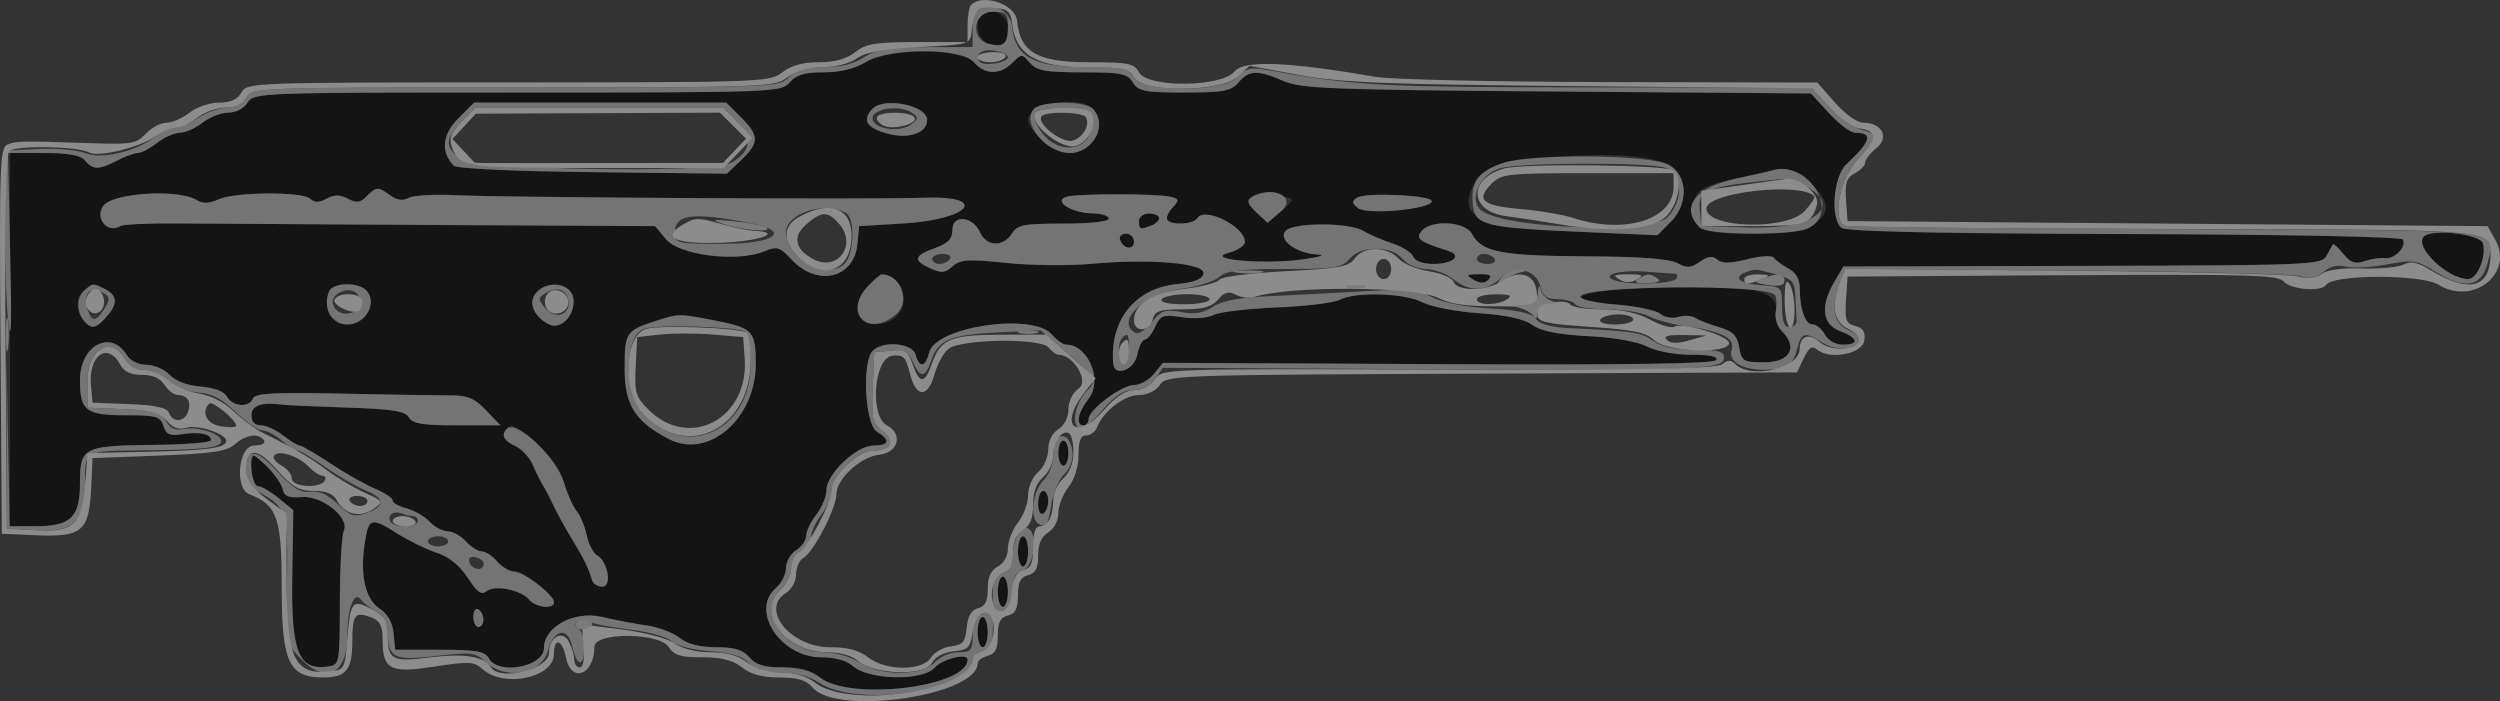 <?xml version="1.0" encoding="UTF-8" standalone="no"?>
<svg
   xmlns:dc="http://purl.org/dc/elements/1.1/"
   xmlns:cc="http://creativecommons.org/ns#"
   xmlns:rdf="http://www.w3.org/1999/02/22-rdf-syntax-ns#"
   xmlns:svg="http://www.w3.org/2000/svg"
   xmlns="http://www.w3.org/2000/svg"
   xmlns:sodipodi="http://sodipodi.sourceforge.net/DTD/sodipodi-0.dtd"
   xmlns:inkscape="http://www.inkscape.org/namespaces/inkscape"
   id="svg"
   version="1.1"
   width="198.293"
   height="55.615"
   viewBox="0 0 198.293 55.615"
   sodipodi:docname="ScoutRifle.svg"
   inkscape:version="0.92.4 (5da689c313, 2019-01-14)">
  <rect x="0" y="0" width="198.293" height="55.615" fill="#333333" stroke="none"/>
  <defs
     id="defs206" />
  <sodipodi:namedview
     pagecolor="#ffffff"
     bordercolor="#666666"
     borderopacity="1"
     objecttolerance="10"
     gridtolerance="10"
     guidetolerance="10"
     inkscape:pageopacity="0"
     inkscape:pageshadow="2"
     inkscape:window-width="640"
     inkscape:window-height="480"
     id="namedview204"
     showgrid="false"
     inkscape:zoom="0.59"
     inkscape:cx="91.543762"
     inkscape:cy="194.91607"
     inkscape:window-x="0"
     inkscape:window-y="0"
     inkscape:window-maximized="0"
     inkscape:current-layer="svg" />
  <g
     id="svgg"
     transform="translate(-108.456,-185.064)">
    <path
       id="path0"
       d="m 186,187.153 c 0,1.126 1.201,1.941 2.069,1.404 0.984,-0.608 0.321,-2.557 -0.869,-2.557 -1.056,0 -1.2,0.139 -1.2,1.153 m -9,2.874 c -0.774,0.496 -1.913,0.77 -3.211,0.771 -1.514,0.001 -2.18,0.2 -2.696,0.802 -0.669,0.781 -1.18,0.8 -21.593,0.8 -20.474,0 -20.918,0.017 -21.407,0.8 -0.29,0.465 -0.933,0.8 -1.533,0.8 -0.569,0 -1.491,0.36 -2.051,0.8 -0.559,0.44 -1.369,0.8 -1.8,0.8 -0.43,0 -1.24,0.36 -1.8,0.8 -0.559,0.44 -1.242,0.8 -1.517,0.8 -0.275,0 -1.016,0.269 -1.646,0.598 -1.444,0.753 -1.923,0.753 -2.546,0.002 -0.353,-0.426 -1.288,-0.6 -3.22,-0.6 h -2.722 l -0.006,14.8 -0.006,14.8 h 2.115 c 2.727,0 3.439,-0.721 3.439,-3.483 0,-2.754 0.289,-2.904 5.738,-2.961 2.564,-0.027 4.662,-0.193 4.662,-0.369 0,-0.505 -0.89,-0.697 -2.259,-0.488 -1.022,0.156 -1.309,0.033 -1.527,-0.653 -0.238,-0.751 -0.571,-0.846 -2.961,-0.846 -3.203,0 -3.653,-0.345 -3.653,-2.8 0,-2.722 2.423,-4.034 3.693,-2 0.301,0.482 0.933,0.8 1.588,0.8 0.598,0 1.421,0.358 1.828,0.795 0.459,0.492 1.396,0.846 2.461,0.931 1.085,0.086 1.859,0.383 2.095,0.805 0.447,0.797 1.766,0.887 2.052,0.14 0.161,-0.418 1.62,-0.499 6.943,-0.386 3.707,0.079 7.565,0.141 8.573,0.137 1.516,-0.005 2.03,0.2 2.975,1.186 l 1.142,1.192 h -3.455 c -2.726,0 -3.53,-0.133 -3.807,-0.629 -0.28,-0.499 -1.292,-0.66 -4.92,-0.78 -2.512,-0.083 -4.838,-0.188 -5.168,-0.234 -1.583,-0.219 -2.4,0.068 -2.4,0.843 0,0.514 0.267,0.8 0.746,0.8 0.41,0 1.204,0.36 1.763,0.8 0.56,0.44 1.15,0.8 1.313,0.8 0.162,0 1.257,0.638 2.433,1.419 1.175,0.78 2.769,1.682 3.541,2.005 0.772,0.323 1.404,0.745 1.404,0.938 0,0.193 0.495,0.475 1.1,0.627 0.605,0.152 1.422,0.621 1.816,1.043 0.393,0.423 1.04,0.768 1.438,0.768 0.397,0 1.048,0.36 1.446,0.8 0.398,0.44 0.968,0.8 1.266,0.8 0.298,0 0.85,0.36 1.227,0.8 0.377,0.44 0.991,0.8 1.365,0.8 0.749,0 3.142,1.855 3.142,2.436 0,0.577 -1.453,0.423 -1.979,-0.21 -0.651,-0.785 -2.734,-1.196 -3.373,-0.666 -0.397,0.329 -0.748,0.078 -1.487,-1.064 -0.635,-0.98 -1.476,-1.661 -2.447,-1.979 -0.813,-0.267 -2.203,-0.942 -3.089,-1.501 -2.153,-1.36 -2.332,-1.307 -2.646,0.781 -0.378,2.528 0.061,4.406 1.206,5.156 0.625,0.41 1.007,1.09 1.089,1.939 l 0.126,1.308 h 3.525 c 2.941,0 3.591,0.116 3.92,0.7 0.75,1.33 4.355,0.647 4.355,-0.825 0,-1.694 2.392,-2.989 4.583,-2.48 1.109,0.257 2.737,0.567 3.617,0.687 0.88,0.121 2.029,0.557 2.554,0.969 0.636,0.499 1.604,0.749 2.904,0.749 1.455,0 2.124,0.203 2.635,0.8 0.511,0.597 1.18,0.8 2.633,0.8 1.342,0 2.264,0.249 2.965,0.8 2.402,1.889 11.709,0.762 11.709,-1.418 0,-0.553 -1.99,-0.056 -2.636,0.658 -0.963,1.064 -5.238,0.96 -6.473,-0.158 -0.469,-0.424 -1.422,-0.684 -2.522,-0.686 -3.221,-0.008 -5.634,-3.72 -3.569,-5.489 0.44,-0.377 0.8,-1.093 0.8,-1.593 0,-0.499 0.36,-1.132 0.8,-1.407 0.44,-0.275 0.8,-0.792 0.8,-1.149 0,-0.358 0.36,-1.108 0.8,-1.667 0.44,-0.56 0.802,-1.439 0.804,-1.954 0.006,-1.281 2.39,-3.537 3.739,-3.537 1.259,0 1.357,-0.42 0.257,-1.107 -0.94,-0.587 -1.187,-5.546 -0.32,-6.413 0.823,-0.823 3.163,-0.603 3.404,0.32 0.286,1.092 0.778,1.005 1.077,-0.188 0.515,-2.049 8.223,-3.175 9.725,-1.42 0.38,0.444 0.867,0.808 1.081,0.808 1.795,0 2.997,2.812 1.833,4.291 -0.858,1.091 -1.051,2.109 -0.4,2.109 0.22,0 0.4,-0.225 0.4,-0.5 0,-0.74 2.624,-2.7 3.615,-2.7 0.471,0 1.177,-0.395 1.568,-0.879 l 0.712,-0.879 21.814,0.104 c 15.061,0.071 21.895,-0.028 22.076,-0.321 0.173,-0.281 -0.501,-0.425 -1.981,-0.425 -1.287,0 -2.779,-0.277 -3.498,-0.649 -0.751,-0.388 -2.631,-0.72 -4.681,-0.827 -2.411,-0.126 -3.721,-0.389 -4.425,-0.888 -0.669,-0.475 -2.07,-0.783 -4.239,-0.931 -1.781,-0.121 -3.797,-0.51 -4.48,-0.863 -1.429,-0.739 -5.328,-0.859 -6.557,-0.202 -0.452,0.243 -2.71,0.517 -5.017,0.61 -2.307,0.093 -4.556,0.362 -4.997,0.598 -0.453,0.243 -1.533,0.319 -2.485,0.177 -1.529,-0.23 -1.726,-0.16 -2.146,0.761 -0.254,0.558 -0.623,1.014 -0.82,1.014 -0.198,0 -0.467,0.54 -0.599,1.2 -0.244,1.22 -1.807,1.794 -1.904,0.7 -0.302,-3.411 1.723,-5.964 4.994,-6.294 1.445,-0.146 2.077,-0.393 2.164,-0.847 0.157,-0.823 -4.231,-1.201 -8.914,-0.768 -1.76,0.163 -4.793,0.13 -6.739,-0.074 -3.035,-0.317 -3.64,-0.279 -4.248,0.272 -0.587,0.531 -0.89,0.559 -1.761,0.162 -1.404,-0.64 -1.326,-1 0.348,-1.605 1.063,-0.385 1.4,-0.734 1.4,-1.454 0,-1.247 1.624,-1.093 2.195,0.208 0.491,1.119 1.842,1.173 2.512,0.1 0.44,-0.704 0.933,-0.8 4.096,-0.8 2.131,0 3.597,-0.163 3.597,-0.4 0,-0.22 -0.585,-0.406 -1.3,-0.413 -1.658,-0.016 -3.166,-0.999 -2.028,-1.322 0.915,-0.259 7.278,-0.25 8.257,0.012 0.667,0.179 0.676,0.255 0.099,0.892 -0.346,0.383 -0.509,0.816 -0.362,0.963 0.425,0.425 2.06,0.311 2.354,-0.164 0.578,-0.935 3.78,0.66 3.78,1.883 0,0.289 -0.585,0.68 -1.3,0.869 -1.997,0.527 2.786,0.945 5.9,0.516 1.32,-0.182 1.855,-0.355 1.189,-0.384 -1.684,-0.072 -3.172,-1.149 -2.578,-1.865 0.574,-0.692 5.079,-0.696 6.189,-0.005 0.44,0.273 1.459,0.713 2.265,0.977 0.805,0.264 1.565,0.741 1.687,1.06 0.136,0.354 0.767,0.581 1.612,0.581 1.538,0 2.296,-0.676 1.161,-1.035 -2.275,-0.721 -2.615,-0.974 -2.117,-1.575 0.766,-0.923 3.469,-0.768 4.002,0.229 0.77,1.438 2.293,1.739 8.99,1.775 4.339,0.023 6.692,0.197 7.307,0.538 0.749,0.416 1.057,0.398 1.773,-0.103 0.637,-0.446 1.004,-0.491 1.391,-0.17 0.381,0.316 1.041,0.307 2.391,-0.033 1.088,-0.274 1.963,-0.319 2.101,-0.108 0.13,0.199 0.642,0.576 1.137,0.836 0.593,0.312 0.902,0.845 0.905,1.56 0.009,1.687 0.436,2.886 1.028,2.886 0.296,0 0.732,0.36 0.967,0.8 0.25,0.468 0.838,0.8 1.414,0.8 1.345,0 1.24,-0.529 -0.214,-1.078 -1.419,-0.535 -1.58,-1.975 -0.438,-3.922 l 0.704,-1.2 18.952,-0.046 c 18.132,-0.043 18.97,-0.078 19.367,-0.8 0.228,-0.414 0.455,-0.824 0.505,-0.911 0.049,-0.086 0.421,0.252 0.825,0.751 0.581,0.718 0.939,0.839 1.71,0.58 0.536,-0.18 1.262,-0.286 1.614,-0.236 0.747,0.107 1.734,-0.934 1.399,-1.476 -0.137,-0.222 -9.089,-0.398 -22.115,-0.436 -14.945,-0.043 -22.05,-0.2 -22.404,-0.494 -0.904,-0.75 -0.653,-4.062 0.381,-5.032 1.967,-1.846 2.155,-2.5 0.717,-2.5 -0.358,0 -1.296,-0.703 -2.087,-1.562 l -1.436,-1.563 -20.147,-0.152 c -17.941,-0.136 -20.317,-0.228 -21.696,-0.838 -2.005,-0.887 -2.72,-0.864 -3.558,0.115 -0.591,0.69 -1.18,0.8 -4.286,0.8 -3.167,0 -3.66,-0.096 -4.1,-0.8 -0.438,-0.701 -0.933,-0.8 -4.007,-0.8 -2.938,0 -3.612,-0.122 -4.152,-0.752 -0.63,-0.736 -0.66,-0.736 -1.396,0 -0.975,0.975 -2.185,0.956 -3.045,-0.048 -0.976,-1.14 -6.914,-1.121 -8.707,0.027 m -9.769,4.342 c 1.459,1.459 1.463,2 0.027,3.375 l -1.141,1.094 -10.639,-0.119 c -6.401,-0.072 -10.795,-0.278 -11.03,-0.519 -1.049,-1.073 -0.917,-2.47 0.354,-3.741 l 1.26,-1.259 h 10 10 l 1.169,1.169 m 13.743,-0.779 c 1.25,0.475 1.328,1.42 0.167,2.042 -1.034,0.553 -3.941,-0.161 -3.941,-0.968 0,-1.333 1.768,-1.836 3.774,-1.074 m 14.146,0.09 c 1.246,1.246 0.066,3.52 -1.827,3.52 -1.06,0 -3.293,-1.759 -3.293,-2.595 0,-1.316 4.005,-2.04 5.12,-0.925 m 45.615,4.418 c 1.577,0.752 1.704,3.099 0.247,4.557 l -1.066,1.066 -6.058,-0.265 c -8.495,-0.371 -9.992,-1.118 -8.315,-4.147 0.991,-1.791 12.117,-2.678 15.192,-1.211 m 11.194,1.426 c 2.9,2.406 0.984,4.076 -4.675,4.076 -3.801,0 -4.454,-0.298 -4.454,-2.031 0,-1.386 0.493,-1.726 3.4,-2.347 1.32,-0.282 2.58,-0.568 2.8,-0.635 1.001,-0.309 1.694,-0.087 2.929,0.937 m -112.511,1.04 c 0.521,0.381 0.993,0.444 1.458,0.195 0.378,-0.202 2.091,-0.297 3.806,-0.211 3.73,0.188 33.179,0.348 37.008,0.202 5.268,-0.202 3.767,1.719 -1.595,2.04 l -3.495,0.21 -0.133,1.398 c -0.26,2.744 -3.162,3.452 -5.207,1.27 -0.965,-1.029 -1.164,-1.089 -2.215,-0.657 -2.105,0.864 -6.686,0.302 -7.74,-0.949 L 160.41,203 143.505,202.912 c -9.298,-0.049 -18.748,-0.105 -21.001,-0.126 -2.253,-0.021 -4.274,0.072 -4.492,0.206 -1.002,0.62 -2.045,-0.569 -1.385,-1.577 0.69,-1.053 5.976,-1.392 7.443,-0.477 0.475,0.295 0.977,0.278 1.719,-0.06 1.313,-0.599 6.7,-0.629 7.288,-0.041 0.316,0.316 0.67,0.312 1.28,-0.014 0.626,-0.335 1.061,-0.335 1.69,0.002 0.674,0.361 0.976,0.323 1.485,-0.186 0.781,-0.781 0.914,-0.786 1.886,-0.075 m 70.858,0.082 c 0.868,0.233 0.867,0.242 -0.2,1.165 l -1.076,0.93 -0.904,-0.844 c -1.287,-1.202 -0.124,-1.869 2.18,-1.251 m 11.741,0.372 c 0.017,0.638 -5.168,1.121 -5.861,0.545 -0.477,-0.395 -0.491,-0.556 -0.075,-0.816 0.71,-0.442 5.923,-0.205 5.936,0.271 M 198.8,202.6 c 0,0.673 0.073,0.7 0.967,0.357 0.894,-0.343 0.787,-0.957 -0.167,-0.957 -0.444,0 -0.8,0.267 -0.8,0.6 m -1.508,1.475 c 0.247,0.742 1.108,0.865 1.108,0.158 0,-0.348 -0.285,-0.633 -0.633,-0.633 -0.349,0 -0.562,0.214 -0.475,0.475 m 103.418,-0.252 c -0.805,0.805 1.878,3.377 3.523,3.377 0.727,0 1.471,-1.844 1.15,-2.853 -0.231,-0.727 -4.042,-1.154 -4.673,-0.524 m -121.21,3.754 c 1.365,1.139 0.404,3.168 -1.52,3.21 -1.636,0.035 -2.008,-1.622 -0.68,-3.024 1.076,-1.135 1.063,-1.134 2.2,-0.186 m 45.839,-0.323 c 0.529,0.307 0.863,0.304 1.18,-0.013 0.321,-0.321 0.122,-0.438 -0.739,-0.429 -1.034,0.011 -1.089,0.065 -0.441,0.442 m -108.513,0.76 c 0.997,0.534 0.979,1.215 -0.061,2.331 -0.624,0.67 -0.965,0.787 -1.356,0.462 -1.673,-1.388 -0.453,-3.794 1.417,-2.793 m 20.734,0.137 c 0.827,0.997 -0.135,2.649 -1.542,2.649 -1.263,0 -1.983,-1.271 -1.474,-2.599 0.291,-0.758 2.399,-0.792 3.016,-0.05 m 16.372,0.582 c 0.187,1.322 -1.009,2.561 -1.973,2.045 -1.246,-0.667 -1.655,-1.825 -0.908,-2.572 0.956,-0.956 2.717,-0.634 2.881,0.527 M 238,207.959 c -4.852,0.278 -5.546,0.936 -1.333,1.264 1.576,0.123 3.142,0.453 3.48,0.733 0.34,0.283 0.979,0.395 1.43,0.251 0.449,-0.142 1.042,-0.112 1.319,0.067 0.277,0.179 1.133,0.512 1.902,0.738 1.106,0.327 1.441,0.661 1.604,1.6 0.192,1.11 0.323,1.188 2.002,1.188 2.023,0 2.683,-1.17 1.389,-2.464 -0.376,-0.376 -0.587,-1.055 -0.488,-1.573 0.349,-1.824 -2.639,-2.301 -11.305,-1.804 m -72.967,2.501 c 3.149,0.611 3.367,0.835 3.367,3.467 0,4.348 -3.755,7.59 -6.899,5.959 -2.672,-1.386 -3.501,-2.703 -3.501,-5.561 0,-2.878 0.096,-3.029 2.4,-3.783 1.866,-0.611 1.909,-0.611 4.633,-0.082 m -14.06,9.782 c 1.165,0.974 1.885,1.981 2.216,3.1 0.269,0.912 0.722,1.928 1.006,2.258 0.284,0.33 0.64,1.184 0.792,1.898 0.151,0.713 0.517,1.433 0.812,1.6 0.878,0.494 1.225,2.502 0.432,2.502 -0.361,0 -0.723,-0.225 -0.805,-0.5 -0.292,-0.98 -0.655,-1.722 -1.615,-3.3 -0.535,-0.88 -1.18,-2.05 -1.434,-2.6 -0.255,-0.55 -0.63,-1.27 -0.834,-1.6 -0.205,-0.33 -0.58,-1.082 -0.834,-1.671 -0.254,-0.589 -0.878,-1.26 -1.386,-1.491 -0.93,-0.424 -1.148,-0.88 -0.656,-1.371 0.401,-0.402 0.449,-0.377 2.306,1.175 M 192.4,221 c 0,0.55 0.18,1 0.4,1 0.22,0 0.4,-0.45 0.4,-1 0,-0.55 -0.18,-1 -0.4,-1 -0.22,0 -0.4,0.45 -0.4,1 m -64,1.4 c 0,0.686 0.214,1.206 0.5,1.214 0.275,0.008 1.022,0.442 1.66,0.963 l 1.16,0.949 -0.083,5.346 c -0.091,5.905 0.502,7.39 2.824,7.061 0.927,-0.131 0.939,-0.194 0.951,-5.133 0.007,-2.75 0.146,-5.277 0.31,-5.615 0.504,-1.04 -1.712,-2.829 -3.339,-2.696 -1.03,0.085 -1.387,-0.059 -1.499,-0.603 -0.136,-0.654 -1.877,-2.686 -2.302,-2.686 -0.1,0 -0.182,0.54 -0.182,1.2 m 62.4,2.624 c 0,0.58 0.173,0.916 0.4,0.776 0.22,-0.136 0.4,-0.597 0.4,-1.024 0,-0.427 -0.18,-0.776 -0.4,-0.776 -0.22,0 -0.4,0.461 -0.4,1.024 m -1.6,3.776 c 0,0.66 0.18,1.2 0.4,1.2 0.22,0 0.4,-0.54 0.4,-1.2 0,-0.66 -0.18,-1.2 -0.4,-1.2 -0.22,0 -0.4,0.54 -0.4,1.2 m -1.6,3.2 c 0,0.66 0.18,1.2 0.4,1.2 0.22,0 0.4,-0.54 0.4,-1.2 0,-0.66 -0.18,-1.2 -0.4,-1.2 -0.22,0 -0.4,0.54 -0.4,1.2 m -40.8,2.224 c 0,0.317 -0.18,0.576 -0.4,0.576 -0.22,0 -0.4,-0.371 -0.4,-0.824 0,-0.453 0.18,-0.712 0.4,-0.576 0.22,0.136 0.4,0.507 0.4,0.824 M 186,235.2 c 0,0.66 0.18,1.2 0.4,1.2 0.22,0 0.4,-0.54 0.4,-1.2 0,-0.66 -0.18,-1.2 -0.4,-1.2 -0.22,0 -0.4,0.54 -0.4,1.2"
       inkscape:connector-curvature="0"
       style="fill:#141414;fill-rule:evenodd;stroke:none" />
    <path
       id="path1"
       d="m -415.254,186.441 v 200 h 200 200 v -200 -200 h -200 -200 V 186.441 m 189.126,-13.292 c 0.241,2.505 1.599,3.292 5.678,3.292 3.158,0 3.617,0.092 3.996,0.8 0.665,1.243 6.557,1.189 7.575,-0.069 0.74,-0.913 4.184,-0.78 11.225,0.432 1.21,0.208 9.58,0.394 18.6,0.412 l 16.4,0.033 1.4,1.592 c 0.802,0.912 1.763,1.594 2.251,1.596 1.487,0.007 2.083,1.166 1.036,2.014 -0.488,0.395 -0.887,0.908 -0.887,1.14 0,0.232 -0.37,0.62 -0.822,0.862 -0.664,0.355 -0.798,0.76 -0.7,2.114 l 0.122,1.674 25.385,0.2 25.384,0.2 0.601,1.071 c 1.502,2.676 -1.755,5.269 -4.493,3.577 -1.358,-0.84 -8.394,-0.83 -8.914,0.012 -0.354,0.572 -2.834,0.378 -3.367,-0.264 -0.435,-0.525 -2.744,-0.591 -17.549,-0.5 l -17.047,0.104 -0.12,1.848 c -0.104,1.601 -0.006,1.878 0.732,2.071 0.617,0.161 0.815,0.478 0.72,1.152 -0.15,1.056 -2.727,1.563 -3.728,0.733 -0.421,-0.35 -0.657,-0.203 -1.077,0.674 l -0.538,1.122 -24.994,0.101 c -24.481,0.098 -25.006,0.117 -25.544,0.9 -0.331,0.481 -0.999,0.799 -1.682,0.799 -1.134,0 -2.817,1.306 -3.298,2.56 -0.135,0.352 -0.522,0.64 -0.858,0.64 -0.445,0 -0.613,0.424 -0.613,1.546 0,0.94 -0.313,1.945 -0.8,2.563 -0.44,0.56 -0.8,1.482 -0.8,2.051 0,0.6 -0.335,1.243 -0.8,1.533 -0.542,0.338 -0.8,0.933 -0.8,1.841 0,1.004 -0.201,1.393 -0.8,1.55 -0.606,0.159 -0.8,0.546 -0.8,1.6 0,1.054 -0.194,1.441 -0.8,1.6 -0.606,0.159 -0.8,0.546 -0.8,1.6 0,1.054 -0.194,1.441 -0.8,1.6 -0.44,0.115 -0.8,0.382 -0.8,0.593 0,2.556 -11.149,4.194 -13.093,1.923 -0.511,-0.597 -1.18,-0.8 -2.633,-0.8 -1.342,0 -2.264,-0.249 -2.965,-0.8 -0.729,-0.574 -1.623,-0.8 -3.16,-0.8 -1.709,0 -2.243,-0.162 -2.642,-0.8 -0.735,-1.178 -5.907,-1.207 -5.907,-0.033 0,2.254 -1.84,2.932 -2.26,0.833 -0.282,-1.412 -0.94,-1.608 -0.94,-0.28 0,1.904 -3.974,2.751 -5.678,1.21 -0.66,-0.598 -1.075,-0.618 -3.829,-0.19 -3.533,0.549 -4.093,0.244 -4.093,-2.229 0,-1.019 -0.214,-1.418 -0.9,-1.677 -1.29,-0.487 -1.5,-0.22 -1.5,1.91 0,2.244 -0.492,2.856 -2.298,2.856 -2.75,0 -3.302,-1.197 -3.302,-7.164 0,-5.503 -0.353,-6.518 -2.56,-7.365 -1.212,-0.465 -0.874,-3.871 0.384,-3.871 0.58,0 0.916,-0.173 0.776,-0.4 -0.38,-0.615 -1.454,-0.476 -2.309,0.3 -0.624,0.567 -1.774,0.738 -6.031,0.9 l -5.26,0.2 -0.118,2.454 c -0.16,3.34 -0.73,3.822 -4.335,3.665 l -2.747,-0.119 -0.105,-15.311 c -0.096,-14.136 -0.052,-15.331 0.58,-15.573 0.726,-0.279 1.137,-0.285 6.627,-0.093 3.171,0.111 3.58,0.04 4.316,-0.75 0.447,-0.48 1.183,-0.873 1.634,-0.873 0.452,0 1.279,-0.36 1.839,-0.8 0.559,-0.44 1.616,-0.8 2.349,-0.8 0.922,0 1.463,-0.246 1.76,-0.8 0.42,-0.784 0.838,-0.8 21.16,-0.8 20.126,0 20.762,-0.023 21.749,-0.8 0.688,-0.541 1.623,-0.8 2.891,-0.8 1.268,0 2.203,-0.259 2.891,-0.8 0.861,-0.677 1.623,-0.8 4.963,-0.8 h 3.946 v -1.333 c 0,-2.489 3.688,-2.826 3.926,-0.359 m -43.855,8.377 -0.93,1.001 0.899,0.957 0.899,0.957 9.831,-0.007 9.83,-0.007 0.912,-0.962 0.913,-0.963 -1.031,-1.03 -1.03,-1.031 -9.682,0.042 -9.682,0.042 -0.929,1.001 m 45.784,-0.775 c -0.368,0.596 1.685,2.163 2.496,1.905 0.837,-0.265 1.39,-1.263 1.027,-1.851 -0.274,-0.443 -3.254,-0.488 -3.523,-0.054 m 35.72,5.315 c -1.287,1.287 -0.766,1.753 2.256,2.015 1.523,0.131 3.398,0.446 4.166,0.7 4.098,1.35 8.003,0.147 8.003,-2.466 v -1.074 h -6.8 c -6.335,0 -6.856,0.056 -7.625,0.825 m 19.625,0.728 c -2.441,0.232 -2.6,0.308 -2.6,1.247 0,1.577 6.341,1.753 7.785,0.216 0.523,-0.557 0.869,-1.095 0.768,-1.196 -0.371,-0.371 -3.425,-0.508 -5.953,-0.267 m -73.931,2.45 c -1.157,0.964 -0.999,1.981 0.43,2.783 1.982,1.112 3.616,-1.112 2.071,-2.819 -0.863,-0.954 -1.321,-0.948 -2.501,0.036 m 45.131,3.597 c 0,0.444 0.267,0.8 0.6,0.8 0.333,0 0.6,-0.356 0.6,-0.8 0,-0.444 -0.267,-0.8 -0.6,-0.8 -0.333,0 -0.6,0.356 -0.6,0.8 m -17,2.4 c -0.152,0.247 0.529,0.4 1.776,0.4 1.113,0 2.024,-0.18 2.024,-0.4 0,-0.22 -0.799,-0.4 -1.776,-0.4 -0.977,0 -1.888,0.18 -2.024,0.4 m 25,0 c 0,0.509 1.612,0.509 2.4,0 0.446,-0.288 0.216,-0.389 -0.9,-0.394 -0.825,-0.003 -1.5,0.174 -1.5,0.394 m 9.8,1.6 c -0.147,0.238 0.329,0.4 1.176,0.4 0.783,0 1.424,-0.18 1.424,-0.4 0,-0.22 -0.529,-0.4 -1.176,-0.4 -0.647,0 -1.288,0.18 -1.424,0.4 m -74.6,1.2 -1.8,0.2 -0.12,2.31 c -0.109,2.081 -0.008,2.423 1.004,3.436 3.248,3.247 7.986,0.732 7.639,-4.056 l -0.123,-1.69 -2.4,-0.2 c -1.32,-0.11 -3.21,-0.11 -4.2,0 m 79.866,0.426 c 0.289,0.289 0.857,0.301 1.78,0.036 l 1.354,-0.39 -1.78,-0.036 c -1.258,-0.025 -1.655,0.089 -1.354,0.39 m -56.953,0.688 c -0.388,0.283 -0.893,1.183 -1.122,2 -0.546,1.946 -1.481,1.93 -1.966,-0.033 -0.326,-1.318 -0.512,-1.504 -1.4,-1.4 -1.455,0.169 -1.805,4.781 -0.419,5.522 1.29,0.691 0.907,2.163 -0.606,2.328 -1.492,0.163 -3.4,1.916 -3.4,3.123 0,1.102 -1.816,4.611 -2.619,5.06 -0.319,0.179 -0.581,0.765 -0.581,1.302 0,0.544 -0.355,1.199 -0.8,1.477 -2.089,1.304 0.362,4.307 3.515,4.307 1.371,0 2.289,0.245 2.994,0.8 1.384,1.088 4.308,1.105 4.981,0.028 0.265,-0.425 0.983,-0.83 1.596,-0.9 0.941,-0.108 1.134,-0.337 1.243,-1.473 0.088,-0.926 0.369,-1.408 0.9,-1.547 0.568,-0.148 0.771,-0.554 0.771,-1.541 0,-0.929 0.245,-1.47 0.8,-1.767 0.48,-0.257 0.8,-0.838 0.8,-1.451 0,-0.563 0.36,-1.48 0.8,-2.04 0.44,-0.559 0.8,-1.534 0.8,-2.167 0,-0.655 0.344,-1.445 0.8,-1.835 0.443,-0.379 0.8,-1.18 0.8,-1.793 0,-0.674 0.313,-1.303 0.8,-1.607 0.479,-0.299 0.8,-0.933 0.8,-1.581 0,-0.639 0.338,-1.317 0.826,-1.659 0.82,-0.575 -0.432,-2.667 -1.595,-2.667 -0.183,0 -0.551,-0.262 -0.817,-0.583 -0.622,-0.749 -6.845,-0.672 -7.901,0.097 m -67.954,1.048 c -0.118,0.309 -0.158,1.164 -0.087,1.9 l 0.128,1.338 2.919,0.118 c 2.105,0.085 2.982,0.28 3.143,0.7 0.297,0.774 1.191,0.742 1.497,-0.054 0.303,-0.79 -0.025,-1.364 -0.779,-1.364 -0.315,0 -0.798,-0.36 -1.073,-0.8 -0.332,-0.531 -0.933,-0.8 -1.789,-0.8 -0.88,0 -1.426,-0.254 -1.718,-0.8 -0.492,-0.919 -1.921,-1.071 -2.241,-0.238 m 9.296,3.316 c -0.687,0.688 -0.189,1.641 0.945,1.807 0.66,0.097 1.197,0.073 1.193,-0.054 -0.014,-0.463 -1.89,-2.001 -2.138,-1.753 m 5.134,4.139 c -0.116,0.189 0.154,0.538 0.6,0.777 0.446,0.239 0.811,0.698 0.811,1.02 0,0.675 2.201,0.832 2.6,0.186 0.136,-0.22 0.064,-0.4 -0.161,-0.4 -0.224,0 -0.73,-0.333 -1.123,-0.741 -0.825,-0.853 -2.416,-1.344 -2.727,-0.842 m 6.011,3.583 c 0.136,0.22 0.507,0.4 0.824,0.4 0.317,0 0.576,-0.18 0.576,-0.4 0,-0.22 -0.371,-0.4 -0.824,-0.4 -0.453,0 -0.712,0.18 -0.576,0.4"
       inkscape:connector-curvature="0"
       style="fill:#fcfcfc;fill-rule:evenodd;stroke:none" />
    <path
       id="path2"
       d="m 185.886,185.848 c -0.157,0.157 -0.286,0.885 -0.286,1.619 v 1.333 l -3.7,0.003 c -3.02,0.002 -3.921,0.148 -4.9,0.797 -0.801,0.531 -1.877,0.796 -3.238,0.797 -1.528,0.002 -2.219,0.203 -2.762,0.803 -0.706,0.781 -1.232,0.8 -21.648,0.8 -20.514,0 -20.932,0.016 -21.352,0.8 -0.266,0.497 -0.839,0.801 -1.514,0.803 -0.597,0.001 -1.626,0.36 -2.286,0.797 -0.66,0.437 -1.491,0.796 -1.846,0.797 -0.355,0.002 -1.075,0.329 -1.6,0.727 -1.562,1.186 -4.259,1.812 -5.533,1.285 -0.598,-0.248 -2.242,-0.396 -3.654,-0.33 L 109,197 l -0.11,5.4 c -0.06,2.97 0.041,6.66 0.226,8.2 0.226,1.887 0.276,0.158 0.152,-5.3 l -0.184,-8.1 h 2.809 c 2.009,0 2.951,0.171 3.307,0.6 0.623,0.751 1.102,0.751 2.546,-0.002 0.63,-0.329 1.371,-0.598 1.646,-0.598 0.275,0 0.958,-0.36 1.517,-0.8 0.56,-0.44 1.37,-0.8 1.8,-0.8 0.431,0 1.241,-0.36 1.8,-0.8 0.56,-0.44 1.482,-0.8 2.051,-0.8 0.6,0 1.243,-0.335 1.533,-0.8 0.489,-0.783 0.933,-0.8 21.407,-0.8 20.413,0 20.924,-0.019 21.593,-0.8 0.516,-0.603 1.181,-0.8 2.696,-0.801 1.304,-0.001 2.472,-0.283 3.321,-0.8 1.908,-1.164 7.601,-1.163 8.597,0.001 0.86,1.004 2.07,1.023 3.045,0.048 0.736,-0.736 0.766,-0.736 1.396,0 0.54,0.63 1.214,0.752 4.152,0.752 3.074,0 3.569,0.099 4.007,0.8 0.44,0.704 0.933,0.8 4.1,0.8 3.106,0 3.695,-0.11 4.286,-0.8 0.838,-0.979 1.553,-1.002 3.558,-0.115 1.379,0.61 3.755,0.702 21.696,0.838 l 20.147,0.152 1.436,1.563 c 0.791,0.859 1.729,1.562 2.087,1.562 1.438,0 1.25,0.654 -0.717,2.5 -1.034,0.97 -1.285,4.282 -0.381,5.032 0.354,0.294 7.459,0.451 22.404,0.494 13.026,0.038 21.978,0.214 22.115,0.436 0.335,0.542 -0.652,1.583 -1.399,1.476 -0.352,-0.05 -1.078,0.056 -1.614,0.236 -0.771,0.259 -1.129,0.138 -1.71,-0.58 -0.404,-0.499 -0.776,-0.837 -0.825,-0.751 -0.05,0.087 -0.277,0.497 -0.505,0.911 -0.397,0.722 -1.235,0.757 -19.367,0.8 l -18.952,0.046 -0.704,1.2 c -1.142,1.947 -0.981,3.387 0.438,3.922 1.454,0.549 1.559,1.078 0.214,1.078 -0.576,0 -1.164,-0.332 -1.414,-0.8 -0.235,-0.44 -0.671,-0.8 -0.967,-0.8 -0.592,0 -1.019,-1.199 -1.028,-2.886 -0.003,-0.715 -0.312,-1.248 -0.905,-1.56 -0.495,-0.26 -1.007,-0.637 -1.137,-0.836 -0.138,-0.211 -1.013,-0.166 -2.101,0.108 -1.35,0.34 -2.01,0.349 -2.391,0.033 -0.387,-0.321 -0.754,-0.276 -1.391,0.17 -0.716,0.501 -1.024,0.519 -1.773,0.103 -0.615,-0.341 -2.968,-0.515 -7.307,-0.538 -6.697,-0.036 -8.22,-0.337 -8.99,-1.775 -0.533,-0.997 -3.236,-1.152 -4.002,-0.229 -0.498,0.601 -0.158,0.854 2.117,1.575 1.135,0.359 0.377,1.035 -1.161,1.035 -0.845,0 -1.476,-0.227 -1.612,-0.581 -0.122,-0.319 -0.882,-0.796 -1.687,-1.06 -0.806,-0.264 -1.825,-0.704 -2.265,-0.977 -1.11,-0.691 -5.615,-0.687 -6.189,0.005 -0.594,0.716 0.894,1.793 2.578,1.865 0.666,0.029 0.131,0.202 -1.189,0.384 -3.114,0.429 -7.897,0.011 -5.9,-0.516 0.715,-0.189 1.3,-0.58 1.3,-0.869 0,-1.223 -3.202,-2.818 -3.78,-1.883 -0.294,0.475 -1.929,0.589 -2.354,0.164 -0.147,-0.147 0.016,-0.58 0.362,-0.963 0.577,-0.637 0.568,-0.713 -0.099,-0.892 -0.979,-0.262 -7.342,-0.271 -8.257,-0.012 -1.138,0.323 0.37,1.306 2.028,1.322 0.715,0.007 1.3,0.193 1.3,0.413 0,0.237 -1.466,0.4 -3.597,0.4 -3.163,0 -3.656,0.096 -4.096,0.8 -0.67,1.073 -2.021,1.019 -2.512,-0.1 -0.571,-1.301 -2.195,-1.455 -2.195,-0.208 0,0.72 -0.337,1.069 -1.4,1.454 -1.674,0.605 -1.752,0.965 -0.348,1.605 0.871,0.397 1.174,0.369 1.761,-0.162 0.608,-0.551 1.213,-0.589 4.248,-0.272 1.946,0.204 4.979,0.237 6.739,0.074 4.683,-0.433 9.071,-0.055 8.914,0.768 -0.087,0.454 -0.719,0.701 -2.164,0.847 -3.271,0.33 -5.296,2.883 -4.994,6.294 0.097,1.094 1.66,0.52 1.904,-0.7 0.132,-0.66 0.401,-1.2 0.599,-1.2 0.197,0 0.566,-0.456 0.82,-1.014 0.42,-0.921 0.617,-0.991 2.146,-0.761 0.952,0.142 2.032,0.066 2.485,-0.177 0.441,-0.236 2.69,-0.505 4.997,-0.598 2.307,-0.093 4.565,-0.367 5.017,-0.61 1.229,-0.657 5.128,-0.537 6.557,0.202 0.683,0.353 2.699,0.742 4.48,0.863 2.169,0.148 3.57,0.456 4.239,0.931 0.704,0.499 2.014,0.762 4.425,0.888 2.05,0.107 3.93,0.439 4.681,0.827 0.719,0.372 2.211,0.649 3.498,0.649 1.48,0 2.154,0.144 1.981,0.425 -0.181,0.293 -7.015,0.392 -22.076,0.321 l -21.814,-0.104 -0.712,0.879 c -0.391,0.484 -1.097,0.879 -1.568,0.879 -0.991,0 -3.615,1.96 -3.615,2.7 0,0.275 -0.18,0.5 -0.4,0.5 -0.651,0 -0.458,-1.018 0.4,-2.109 1.147,-1.459 -0.032,-4.291 -1.786,-4.291 -0.24,0 -0.748,-0.364 -1.128,-0.808 -1.502,-1.755 -9.21,-0.629 -9.725,1.42 -0.299,1.193 -0.791,1.28 -1.077,0.188 -0.241,-0.923 -2.581,-1.143 -3.404,-0.32 -0.867,0.867 -0.62,5.826 0.32,6.413 1.1,0.687 1.002,1.107 -0.257,1.107 -1.349,0 -3.733,2.256 -3.739,3.537 -0.002,0.515 -0.364,1.394 -0.804,1.954 -0.44,0.559 -0.8,1.309 -0.8,1.667 0,0.357 -0.36,0.874 -0.8,1.149 -0.44,0.275 -0.8,0.908 -0.8,1.407 0,0.5 -0.36,1.216 -0.8,1.593 -2.065,1.769 0.348,5.481 3.569,5.489 1.1,0.002 2.053,0.262 2.522,0.686 1.235,1.118 5.51,1.222 6.473,0.158 0.646,-0.714 2.636,-1.211 2.636,-0.658 0,2.18 -9.307,3.307 -11.709,1.418 -0.701,-0.551 -1.623,-0.8 -2.965,-0.8 -1.453,0 -2.122,-0.203 -2.633,-0.8 -0.511,-0.597 -1.18,-0.8 -2.635,-0.8 -1.3,0 -2.268,-0.25 -2.904,-0.749 -0.525,-0.412 -1.674,-0.848 -2.554,-0.969 -0.88,-0.12 -2.508,-0.43 -3.617,-0.687 -2.191,-0.509 -4.583,0.786 -4.583,2.48 0,1.472 -3.605,2.155 -4.355,0.825 -0.329,-0.584 -0.979,-0.7 -3.92,-0.7 H 139.8 l -0.126,-1.308 c -0.082,-0.849 -0.464,-1.529 -1.089,-1.939 -1.145,-0.75 -1.584,-2.628 -1.206,-5.156 0.314,-2.088 0.493,-2.141 2.646,-0.781 0.886,0.559 2.276,1.234 3.089,1.501 0.971,0.318 1.812,0.999 2.447,1.979 0.739,1.142 1.09,1.393 1.487,1.064 0.639,-0.53 2.722,-0.119 3.373,0.666 0.526,0.633 1.979,0.787 1.979,0.21 0,-0.581 -2.393,-2.436 -3.142,-2.436 -0.374,0 -0.988,-0.36 -1.365,-0.8 -0.377,-0.44 -0.929,-0.8 -1.227,-0.8 -0.298,0 -0.868,-0.36 -1.266,-0.8 -0.398,-0.44 -1.049,-0.8 -1.446,-0.8 -0.398,0 -1.045,-0.345 -1.438,-0.768 -0.394,-0.422 -1.211,-0.891 -1.816,-1.043 -0.605,-0.152 -1.1,-0.434 -1.1,-0.627 0,-0.193 -0.632,-0.615 -1.404,-0.938 -0.772,-0.323 -2.366,-1.225 -3.541,-2.005 -1.176,-0.781 -2.271,-1.419 -2.433,-1.419 -0.163,0 -0.753,-0.36 -1.313,-0.8 -0.559,-0.44 -1.353,-0.8 -1.763,-0.8 -0.479,0 -0.746,-0.286 -0.746,-0.8 0,-0.775 0.817,-1.062 2.4,-0.843 0.33,0.046 2.656,0.151 5.168,0.234 3.628,0.12 4.64,0.281 4.92,0.78 0.277,0.496 1.081,0.629 3.807,0.629 h 3.455 l -1.142,-1.192 c -0.945,-0.986 -1.459,-1.191 -2.975,-1.186 -1.008,0.004 -4.866,-0.058 -8.573,-0.137 -5.323,-0.113 -6.782,-0.032 -6.943,0.386 -0.286,0.747 -1.605,0.657 -2.052,-0.14 -0.236,-0.422 -1.01,-0.719 -2.095,-0.805 -1.065,-0.085 -2.002,-0.439 -2.461,-0.931 -0.407,-0.437 -1.23,-0.795 -1.828,-0.795 -0.655,0 -1.287,-0.318 -1.588,-0.8 -1.27,-2.034 -3.693,-0.722 -3.693,2 0,2.455 0.45,2.8 3.653,2.8 2.39,0 2.723,0.095 2.961,0.846 0.218,0.686 0.505,0.809 1.527,0.653 1.369,-0.209 2.259,-0.017 2.259,0.488 0,0.176 -2.098,0.342 -4.662,0.369 -5.473,0.057 -5.738,0.197 -5.738,3.031 0,2.71 -0.725,3.413 -3.522,3.413 h -2.059 l -0.125,-6.7 -0.125,-6.7 0.016,6.8 0.015,6.8 2.281,0.119 c 3.074,0.161 3.919,-0.635 3.919,-3.695 0,-2.698 -0.201,-2.593 5.044,-2.646 4.493,-0.046 5.756,-0.208 5.756,-0.741 0,-0.554 -1.83,-1.159 -2.892,-0.956 -0.765,0.147 -1.153,-0.017 -1.477,-0.624 -0.372,-0.694 -0.892,-0.84 -3.336,-0.94 L 115.4,217.4 v -2.2 c 0,-2.5 1.951,-3.56 2.987,-1.623 0.275,0.513 0.841,0.823 1.501,0.823 0.583,0 1.473,0.387 1.977,0.861 0.525,0.494 1.531,0.898 2.356,0.949 1.045,0.063 1.847,0.485 2.926,1.538 0.818,0.799 1.767,1.452 2.109,1.452 0.342,0 1.037,0.36 1.544,0.8 0.507,0.44 1.074,0.8 1.26,0.8 0.186,0 1.194,0.6 2.239,1.334 1.046,0.734 2.493,1.569 3.216,1.855 1.508,0.597 1.491,1.244 -0.046,1.788 -0.902,0.318 -1.244,0.205 -2.225,-0.735 -0.784,-0.751 -1.487,-1.067 -2.172,-0.978 -0.773,0.102 -1.394,-0.279 -2.617,-1.605 -1.73,-1.873 -2.455,-1.888 -2.455,-0.049 0,0.786 0.283,1.313 0.875,1.63 2.325,1.244 2.416,1.515 2.349,6.989 -0.061,5.036 -0.05,5.1 1.032,6.23 2.059,2.149 3.741,1.325 3.75,-1.839 0.007,-2.141 0.564,-3.557 1.094,-2.78 0.165,0.242 0.705,0.654 1.2,0.914 0.571,0.301 0.9,0.844 0.9,1.486 0,2.209 0.448,2.451 3.819,2.059 2.824,-0.329 3.137,-0.292 3.95,0.472 1.597,1.5 4.468,0.969 4.957,-0.917 0.446,-1.722 1.606,-1.893 1.928,-0.284 0.135,0.676 0.404,1.23 0.596,1.23 0.489,0 0.44,-2.297 -0.057,-2.604 -0.69,-0.427 -0.004,-1.03 0.731,-0.643 0.372,0.195 1.846,0.485 3.276,0.644 1.43,0.159 2.922,0.573 3.315,0.921 0.414,0.367 1.709,0.705 3.08,0.804 1.65,0.12 2.572,0.399 3.047,0.925 0.479,0.528 1.23,0.754 2.52,0.756 1.161,0.001 2.28,0.295 3.038,0.797 3.119,2.066 12.2,0.635 12.2,-1.923 0,-0.211 0.36,-0.478 0.8,-0.593 0.606,-0.159 0.8,-0.546 0.8,-1.6 0,-1.054 0.194,-1.441 0.8,-1.6 0.606,-0.159 0.8,-0.546 0.8,-1.6 0,-1.054 0.194,-1.441 0.8,-1.6 0.794,-0.208 1.188,-2.563 0.537,-3.214 -0.522,-0.522 -1.337,0.656 -1.337,1.932 0,0.968 -0.206,1.359 -0.8,1.514 -0.606,0.159 -0.8,0.546 -0.8,1.6 0,1.054 -0.194,1.441 -0.8,1.6 -0.613,0.16 -0.8,0.546 -0.8,1.647 0,1.313 -0.098,1.437 -1.138,1.437 -0.63,0 -1.461,0.357 -1.862,0.8 -0.998,1.103 -4.335,1.103 -6,0 -0.666,-0.441 -1.877,-0.796 -2.721,-0.797 -3.184,-0.006 -5.431,-3.237 -3.479,-5.003 0.44,-0.398 0.8,-1.14 0.8,-1.648 0,-0.514 0.354,-1.114 0.8,-1.352 0.44,-0.235 0.8,-0.758 0.8,-1.16 0,-0.403 0.36,-1.19 0.8,-1.749 0.44,-0.56 0.8,-1.408 0.8,-1.885 0,-1.192 2.102,-3.206 3.346,-3.206 1.398,0 1.741,-0.78 0.691,-1.572 -0.78,-0.588 -0.864,-0.971 -0.757,-3.445 l 0.12,-2.783 1.297,-0.125 c 1.066,-0.103 1.381,0.058 1.764,0.9 0.606,1.329 0.967,1.294 1.468,-0.144 0.565,-1.621 1.531,-2.019 5.352,-2.205 l 3.309,-0.161 2.105,1.799 c 2.281,1.948 2.399,2.185 1.525,3.059 -0.812,0.812 -1.185,2.528 -0.625,2.874 0.27,0.167 1.037,-0.392 1.863,-1.357 1.024,-1.195 1.708,-1.64 2.524,-1.64 0.711,0 1.334,-0.322 1.705,-0.88 l 0.584,-0.88 21.471,0.105 c 21.757,0.106 23.058,0.051 23.058,-0.972 0,-0.431 -0.572,-0.573 -2.311,-0.573 -1.558,0 -2.633,-0.228 -3.3,-0.7 -0.958,-0.678 -1.523,-0.764 -6.525,-1 -1.577,-0.074 -2.487,-0.317 -2.802,-0.748 -0.336,-0.459 -1.363,-0.691 -3.664,-0.827 -1.939,-0.115 -3.73,-0.467 -4.549,-0.894 -1.125,-0.587 -1.997,-0.666 -5.2,-0.475 -2.117,0.126 -5.485,0.299 -7.483,0.385 -2.575,0.109 -3.945,0.358 -4.699,0.852 -0.78,0.511 -1.453,0.624 -2.527,0.422 -1.281,-0.24 -1.571,-0.139 -2.335,0.82 -0.508,0.637 -1.067,0.974 -1.339,0.806 -1.538,-0.951 0.757,-3.069 3.766,-3.478 1.232,-0.167 2.553,-0.587 2.935,-0.933 0.546,-0.494 1.661,-0.63 5.168,-0.63 3.978,0 4.549,-0.089 5.158,-0.8 0.446,-0.522 1.18,-0.8 2.107,-0.8 0.927,0 1.661,0.278 2.107,0.8 0.39,0.456 1.18,0.8 1.835,0.8 0.633,0 1.608,0.36 2.167,0.8 1.313,1.032 2.61,1.015 3.743,-0.049 1.174,-1.103 2.829,-0.763 3.185,0.655 0.193,0.766 0.51,0.994 1.383,0.994 0.623,0 1.244,0.18 1.38,0.4 0.136,0.22 1.272,0.401 2.524,0.402 1.252,0.002 2.735,0.242 3.296,0.535 0.561,0.293 1.833,0.644 2.828,0.78 2.919,0.4 4.046,0.957 3.76,1.859 -0.305,0.961 0.791,1.627 2.666,1.618 1.696,-0.008 2.198,-0.343 2.538,-1.698 0.317,-1.263 0.644,-1.34 1.979,-0.465 1.075,0.704 2.659,0.634 2.91,-0.129 0.09,-0.273 -0.301,-0.674 -0.868,-0.89 -1.135,-0.431 -1.376,-1.858 -0.64,-3.794 l 0.393,-1.034 17.507,0.132 c 9.629,0.073 18.008,0.279 18.621,0.458 0.823,0.24 1.307,0.15 1.853,-0.344 0.486,-0.44 1.079,-0.583 1.733,-0.419 0.547,0.137 2.018,0.06 3.27,-0.172 2.124,-0.392 2.383,-0.353 3.882,0.594 2.28,1.439 3.64,1.204 4.114,-0.713 0.68,-2.756 2.169,-2.6 -25.638,-2.683 -13.786,-0.041 -25.215,-0.167 -25.397,-0.28 -0.972,-0.601 -0.317,-3.811 1.069,-5.238 1.688,-1.738 1.724,-2.025 0.3,-2.371 -0.605,-0.147 -1.747,-0.961 -2.539,-1.808 l -1.438,-1.54 -17.362,-0.007 c -16.946,-0.007 -18.764,-0.106 -25.966,-1.412 -1.121,-0.203 -1.557,-0.086 -2.162,0.582 -1.115,1.232 -7.578,1.261 -8.233,0.037 -0.377,-0.704 -0.845,-0.802 -3.914,-0.813 -4.079,-0.014 -5.526,-0.83 -5.757,-3.243 -0.128,-1.33 -1.97,-2.17 -2.843,-1.296 m 2.514,1.328 c 0,1.374 -0.335,1.671 -1.531,1.358 -1.495,-0.391 -1.216,-2.534 0.331,-2.534 1.061,0 1.2,0.136 1.2,1.176 m 0,2.424 c 0,0.447 -1.981,0.755 -2.233,0.346 -0.391,-0.632 0.2,-1.041 1.223,-0.846 0.556,0.106 1.01,0.331 1.01,0.5 m -43.598,4.859 c -1.271,1.271 -1.403,2.668 -0.354,3.741 0.235,0.241 4.629,0.447 11.03,0.519 l 10.639,0.119 1.141,-1.094 c 1.436,-1.375 1.432,-1.916 -0.027,-3.375 l -1.169,-1.169 h -10 -10 l -1.26,1.259 m 32.878,-0.779 c -0.854,0.854 -0.514,1.478 1.061,1.95 1.72,0.515 3.259,0.018 3.259,-1.054 0,-1.14 -3.376,-1.84 -4.32,-0.896 m 12.8,0 c -1.06,1.06 0.906,3.52 2.813,3.52 1.893,0 3.073,-2.274 1.827,-3.52 -0.622,-0.622 -4.018,-0.622 -4.64,0 m -23.519,1.079 c 1.216,1.27 1.028,2.391 -0.544,3.232 -1.618,0.866 -20.705,0.521 -21.617,-0.391 -1.056,-1.056 -1.01,-1.537 0.275,-2.878 l 1.075,-1.122 h 9.85 9.85 l 1.111,1.159 m 13.839,-0.745 c 0.525,0.351 0.512,0.469 -0.1,0.938 -0.744,0.57 -2.546,0.421 -2.957,-0.244 -0.562,-0.909 1.901,-1.468 3.057,-0.694 m 14.2,0.942 c 0,2.157 -2.714,2.463 -4.029,0.455 -0.924,-1.41 -0.404,-1.868 1.965,-1.731 1.982,0.115 2.064,0.166 2.064,1.276 M 227.627,198 c -1.948,0.691 -2.527,1.5 -2.352,3.282 0.163,1.656 0.883,1.838 8.583,2.174 l 6.058,0.265 1.066,-1.066 c 1.457,-1.458 1.33,-3.805 -0.247,-4.557 -1.635,-0.78 -10.988,-0.85 -13.108,-0.098 m 12.947,0.39 c 1.337,0.508 1.419,2.54 0.156,3.884 -1.232,1.312 -12.374,0.982 -14.665,-0.434 -1.21,-0.748 -0.346,-2.91 1.369,-3.423 1.615,-0.483 11.885,-0.504 13.14,-0.027 m 8.426,0.197 c -0.22,0.067 -1.48,0.353 -2.8,0.635 -3.327,0.71 -4.518,2.3 -2.92,3.898 0.576,0.576 6.996,0.659 8.443,0.109 2.846,-1.082 0.224,-5.552 -2.723,-4.642 m 2.62,1.223 c 3.129,1.618 0.722,3.453 -4.334,3.304 L 243.4,203 l -0.126,-1.303 c -0.153,-1.597 0.534,-1.85 6.646,-2.446 0.286,-0.028 1.051,0.224 1.7,0.559 m -114.088,0.829 c -0.509,0.509 -0.811,0.547 -1.485,0.186 -0.629,-0.337 -1.064,-0.337 -1.69,-0.002 -0.61,0.326 -0.964,0.33 -1.28,0.014 -0.588,-0.588 -5.975,-0.558 -7.288,0.041 -0.742,0.338 -1.244,0.355 -1.719,0.06 -1.467,-0.915 -6.753,-0.576 -7.443,0.477 -0.66,1.008 0.383,2.197 1.385,1.577 0.218,-0.134 2.239,-0.227 4.492,-0.206 2.253,0.021 11.703,0.077 21.001,0.126 l 16.905,0.088 0.895,1.062 c 1.054,1.251 5.635,1.813 7.74,0.949 1.051,-0.432 1.25,-0.372 2.215,0.657 2.045,2.182 4.947,1.474 5.207,-1.27 L 176.6,203 l 3.495,-0.21 c 5.362,-0.321 6.863,-2.242 1.595,-2.04 -3.829,0.146 -33.278,-0.014 -37.008,-0.202 -1.715,-0.086 -3.428,0.009 -3.806,0.211 -0.465,0.249 -0.937,0.186 -1.458,-0.195 -0.972,-0.711 -1.105,-0.706 -1.886,0.075 m 70.164,0.093 c -0.379,0.24 -0.279,0.531 0.4,1.165 l 0.904,0.844 1.076,-0.93 c 1.331,-1.152 -0.767,-2.103 -2.38,-1.079 m 8.385,0.015 c -0.416,0.26 -0.402,0.421 0.075,0.816 0.693,0.576 5.878,0.093 5.861,-0.545 -0.013,-0.476 -5.226,-0.713 -5.936,-0.271 m -40.489,1.239 c 0.666,0.422 0.613,3.075 -0.078,3.914 -1.198,1.455 -4.714,-0.351 -4.714,-2.421 0,-1.513 3.189,-2.506 4.792,-1.493 m -7.594,0.779 c 3.281,0.633 1.952,1.635 -2.169,1.635 -3.788,0 -3.829,-0.01 -3.829,-0.972 0,-1.372 1.474,-1.535 5.998,-0.663 m 32.402,-0.408 c 0,0.197 -0.285,0.467 -0.633,0.6 -0.894,0.343 -0.967,0.316 -0.967,-0.357 0,-0.333 0.356,-0.6 0.8,-0.6 0.44,0 0.8,0.161 0.8,0.357 m -2,1.876 c 0,0.707 -0.861,0.584 -1.108,-0.158 -0.087,-0.261 0.126,-0.475 0.475,-0.475 0.348,0 0.633,0.285 0.633,0.633 m 106.983,0.114 c 0.321,1.009 -0.423,2.853 -1.15,2.853 -1.645,0 -4.328,-2.572 -3.523,-3.377 0.631,-0.63 4.442,-0.203 4.673,0.524 M 183.8,205.6 c -0.136,0.22 -0.507,0.4 -0.824,0.4 -0.317,0 -0.576,-0.18 -0.576,-0.4 0,-0.22 0.371,-0.4 0.824,-0.4 0.453,0 0.712,0.18 0.576,0.4 m 43.2,0 c 0.136,0.22 -0.123,0.4 -0.576,0.4 -0.453,0 -0.824,-0.18 -0.824,-0.4 0,-0.22 0.259,-0.4 0.576,-0.4 0.317,0 0.688,0.18 0.824,0.4 m 14.324,1.184 c 0.178,0.009 0.221,0.181 0.097,0.383 -0.251,0.404 -3.586,0.523 -4.774,0.17 -1.376,-0.41 0.172,-0.891 2.331,-0.725 1.112,0.086 2.168,0.163 2.346,0.172 m 7.976,0.037 c 1.344,0.373 1.506,0.56 1.56,1.798 0.033,0.759 0.078,1.606 0.1,1.881 0.022,0.275 -0.23,0.5 -0.56,0.5 -0.433,0 -0.6,-0.444 -0.6,-1.6 0,-1.596 -0.004,-1.6 -1.7,-1.723 -1.649,-0.119 -2.22,-0.601 -1.2,-1.012 0.739,-0.298 0.773,-0.296 2.4,0.156 m -72,0.942 c -1.994,2.103 -0.03,4.12 2.2,2.26 1.202,-1.003 0.464,-3.153 -1.1,-3.203 -0.11,-0.003 -0.605,0.421 -1.1,0.943 m 49.219,-0.522 c -0.317,0.317 -0.651,0.32 -1.18,0.013 -0.648,-0.377 -0.593,-0.431 0.441,-0.442 0.861,-0.009 1.06,0.108 0.739,0.429 m -111.455,0.952 c -0.648,0.648 -0.479,1.931 0.345,2.614 0.391,0.325 0.732,0.208 1.356,-0.462 1.04,-1.116 1.058,-1.797 0.061,-2.331 -0.995,-0.533 -1.056,-0.526 -1.762,0.179 m 19.48,0.008 c -0.509,1.328 0.211,2.599 1.474,2.599 1.407,0 2.369,-1.652 1.542,-2.649 -0.617,-0.742 -2.725,-0.708 -3.016,0.05 m 16.507,0.005 c -0.747,0.747 -0.338,1.905 0.908,2.572 0.964,0.516 2.16,-0.723 1.973,-2.045 -0.164,-1.161 -1.925,-1.483 -2.881,-0.527 m 98.189,0.263 c 0.131,0.21 0.161,0.793 0.065,1.294 -0.099,0.518 0.112,1.197 0.488,1.573 1.294,1.294 0.634,2.464 -1.389,2.464 -1.679,0 -1.81,-0.078 -2.002,-1.188 -0.163,-0.939 -0.498,-1.273 -1.604,-1.6 -0.769,-0.226 -1.625,-0.559 -1.902,-0.738 -0.277,-0.179 -0.87,-0.209 -1.319,-0.067 -0.451,0.144 -1.09,0.032 -1.43,-0.251 -0.338,-0.28 -1.904,-0.61 -3.48,-0.733 -1.577,-0.123 -2.867,-0.403 -2.867,-0.623 0,-0.896 14.882,-1.023 15.44,-0.131 m -132.503,-0.116 c 0.448,0.283 0.448,0.481 0.004,1.193 -0.665,1.064 -1.016,1.079 -1.34,0.058 -0.419,-1.32 0.246,-1.943 1.336,-1.251 M 137,209.005 c 0,0.52 -0.312,0.839 -0.902,0.923 -1.067,0.152 -1.707,-1.021 -0.856,-1.568 0.868,-0.558 1.758,-0.231 1.758,0.645 m 16.467,-0.374 c 0.46,1.198 -0.807,1.92 -1.678,0.957 -0.647,-0.715 -0.672,-0.891 -0.173,-1.206 0.874,-0.553 1.58,-0.458 1.851,0.249 m 6.933,1.911 c -2.304,0.754 -2.4,0.905 -2.4,3.783 0,2.858 0.829,4.175 3.501,5.561 3.144,1.631 6.899,-1.611 6.899,-5.959 0,-2.632 -0.218,-2.856 -3.367,-3.467 -2.724,-0.529 -2.767,-0.529 -4.633,0.082 m 7.163,0.835 c 0.24,0.149 0.437,1.285 0.437,2.525 0,5.24 -4.921,7.638 -8.445,4.115 -1.66,-1.661 -1.63,-6.38 0.045,-6.886 1.151,-0.348 7.31,-0.158 7.963,0.246 M 198,212.8 c 0,0.66 -0.18,1.2 -0.4,1.2 -0.445,0 -0.552,-1.715 -0.133,-2.133 0.452,-0.452 0.533,-0.31 0.533,0.933 m -49.333,6.267 c -0.492,0.491 -0.274,0.947 0.656,1.371 0.508,0.231 1.132,0.902 1.386,1.491 0.254,0.589 0.629,1.341 0.834,1.671 0.204,0.33 0.579,1.05 0.834,1.6 0.254,0.55 0.899,1.72 1.434,2.6 0.96,1.578 1.323,2.32 1.615,3.3 0.082,0.275 0.444,0.5 0.805,0.5 0.793,0 0.446,-2.008 -0.432,-2.502 -0.295,-0.167 -0.661,-0.887 -0.812,-1.6 -0.152,-0.714 -0.508,-1.568 -0.792,-1.898 -0.284,-0.33 -0.737,-1.346 -1.006,-2.258 -0.593,-2.005 -3.78,-5.018 -4.522,-4.275 m 43.608,0.791 c -0.151,0.152 -0.275,0.785 -0.275,1.409 0,0.623 -0.36,1.493 -0.8,1.933 -0.852,0.852 -1.084,2.977 -0.373,3.416 0.601,0.372 0.774,0.097 1.047,-1.666 0.132,-0.853 0.584,-1.882 1.006,-2.287 0.462,-0.445 0.717,-1.146 0.643,-1.769 -0.124,-1.038 -0.737,-1.547 -1.248,-1.036 M 193.2,221 c 0,0.55 -0.18,1 -0.4,1 -0.22,0 -0.4,-0.45 -0.4,-1 0,-0.55 0.18,-1 0.4,-1 0.22,0 0.4,0.45 0.4,1 m -63.45,1.186 c 0.542,0.543 1.052,1.308 1.134,1.7 0.112,0.544 0.469,0.688 1.499,0.603 1.627,-0.133 3.843,1.656 3.339,2.696 -0.164,0.338 -0.303,2.865 -0.31,5.615 -0.012,4.939 -0.024,5.002 -0.951,5.133 -2.322,0.329 -2.915,-1.156 -2.824,-7.061 l 0.083,-5.346 -1.16,-0.949 c -0.638,-0.521 -1.385,-0.955 -1.66,-0.963 -0.45,-0.013 -0.767,-2.414 -0.318,-2.414 0.1,0 0.625,0.444 1.168,0.986 m 61.85,2.59 c 0,0.427 -0.18,0.888 -0.4,1.024 -0.227,0.14 -0.4,-0.196 -0.4,-0.776 0,-0.563 0.18,-1.024 0.4,-1.024 0.22,0 0.4,0.349 0.4,0.776 M 141.233,226 c 0.202,0 0.367,0.18 0.367,0.4 0,0.488 -1.868,0.536 -2.166,0.056 -0.309,-0.501 0.234,-0.915 0.878,-0.668 0.304,0.116 0.719,0.212 0.921,0.212 m 2.767,2 c 0,0.22 -0.36,0.4 -0.8,0.4 -0.44,0 -0.8,-0.18 -0.8,-0.4 0,-0.22 0.36,-0.4 0.8,-0.4 0.44,0 0.8,0.18 0.8,0.4 m 46,0.8 c 0,0.66 -0.18,1.2 -0.4,1.2 -0.22,0 -0.4,-0.54 -0.4,-1.2 0,-0.66 0.18,-1.2 0.4,-1.2 0.22,0 0.4,0.54 0.4,1.2 m -43.179,1 c -0.031,0.594 -0.926,0.485 -1.134,-0.138 -0.112,-0.337 0.071,-0.487 0.488,-0.4 0.367,0.076 0.658,0.318 0.646,0.538 M 188.4,232 c 0,0.66 -0.18,1.2 -0.4,1.2 -0.22,0 -0.4,-0.54 -0.4,-1.2 0,-0.66 0.18,-1.2 0.4,-1.2 0.22,0 0.4,0.54 0.4,1.2 m -42.4,1.976 c 0,0.453 0.18,0.824 0.4,0.824 0.22,0 0.4,-0.259 0.4,-0.576 0,-0.317 -0.18,-0.688 -0.4,-0.824 -0.22,-0.136 -0.4,0.123 -0.4,0.576 m 40.8,1.224 c 0,0.66 -0.18,1.2 -0.4,1.2 -0.22,0 -0.4,-0.54 -0.4,-1.2 0,-0.66 0.18,-1.2 0.4,-1.2 0.22,0 0.4,0.54 0.4,1.2"
       inkscape:connector-curvature="0"
       style="fill:#747474;fill-rule:evenodd;stroke:none" />
    <path
       id="path3"
       d="m 185.485,185.448 c -0.157,0.157 -0.285,0.885 -0.285,1.619 v 1.333 h -3.946 c -3.34,0 -4.102,0.123 -4.963,0.8 -0.688,0.541 -1.623,0.8 -2.891,0.8 -1.268,0 -2.203,0.259 -2.891,0.8 -0.987,0.777 -1.623,0.8 -21.749,0.8 -20.322,0 -20.74,0.016 -21.16,0.8 -0.297,0.554 -0.838,0.8 -1.76,0.8 -0.733,0 -1.79,0.36 -2.349,0.8 -0.56,0.44 -1.387,0.8 -1.839,0.8 -0.451,0 -1.187,0.393 -1.634,0.873 -0.736,0.79 -1.145,0.861 -4.316,0.75 -5.49,-0.192 -5.901,-0.186 -6.627,0.093 -0.632,0.242 -0.676,1.437 -0.58,15.573 l 0.105,15.311 2.747,0.119 c 3.605,0.157 4.175,-0.325 4.335,-3.665 l 0.118,-2.454 5.26,-0.2 c 4.257,-0.162 5.407,-0.333 6.031,-0.9 0.855,-0.776 1.929,-0.915 2.309,-0.3 0.14,0.227 -0.196,0.4 -0.776,0.4 -1.258,0 -1.596,3.406 -0.384,3.871 2.207,0.847 2.56,1.862 2.56,7.365 0,5.967 0.552,7.164 3.302,7.164 1.806,0 2.298,-0.612 2.298,-2.856 0,-2.13 0.21,-2.397 1.5,-1.91 0.686,0.259 0.9,0.658 0.9,1.677 0,2.473 0.56,2.778 4.093,2.229 2.754,-0.428 3.169,-0.408 3.829,0.19 1.704,1.541 5.678,0.694 5.678,-1.21 0,-1.328 0.658,-1.132 0.94,0.28 0.42,2.099 2.26,1.421 2.26,-0.833 0,-1.174 5.172,-1.145 5.907,0.033 0.399,0.638 0.933,0.8 2.642,0.8 1.537,0 2.431,0.226 3.16,0.8 0.701,0.551 1.623,0.8 2.965,0.8 1.453,0 2.122,0.203 2.633,0.8 1.944,2.271 13.093,0.633 13.093,-1.923 0,-0.211 0.36,-0.478 0.8,-0.593 0.606,-0.159 0.8,-0.546 0.8,-1.6 0,-1.054 0.194,-1.441 0.8,-1.6 0.606,-0.159 0.8,-0.546 0.8,-1.6 0,-1.054 0.194,-1.441 0.8,-1.6 0.599,-0.157 0.8,-0.546 0.8,-1.55 0,-0.908 0.258,-1.503 0.8,-1.841 0.465,-0.29 0.8,-0.933 0.8,-1.533 0,-0.569 0.36,-1.491 0.8,-2.051 0.487,-0.618 0.8,-1.623 0.8,-2.563 0,-1.122 0.168,-1.546 0.613,-1.546 0.336,0 0.723,-0.288 0.858,-0.64 0.481,-1.254 2.164,-2.56 3.298,-2.56 0.683,0 1.351,-0.318 1.682,-0.799 0.538,-0.783 1.063,-0.802 25.544,-0.9 l 24.994,-0.101 0.538,-1.122 c 0.42,-0.877 0.656,-1.024 1.077,-0.674 1.001,0.83 3.578,0.323 3.728,-0.733 0.095,-0.674 -0.103,-0.991 -0.72,-1.152 -0.738,-0.193 -0.836,-0.47 -0.732,-2.071 L 255,207 l 17.047,-0.104 c 14.805,-0.091 17.114,-0.025 17.549,0.5 0.533,0.642 3.013,0.836 3.367,0.264 0.52,-0.842 7.556,-0.852 8.914,-0.012 2.738,1.692 5.995,-0.901 4.493,-3.577 L 305.769,203 280.385,202.8 255,202.6 l -0.122,-1.674 c -0.098,-1.354 0.036,-1.759 0.7,-2.114 0.452,-0.242 0.822,-0.63 0.822,-0.862 0,-0.232 0.399,-0.745 0.887,-1.14 1.047,-0.848 0.451,-2.007 -1.036,-2.014 -0.488,-0.002 -1.449,-0.684 -2.251,-1.596 l -1.4,-1.592 -16.4,-0.033 c -9.02,-0.018 -17.39,-0.204 -18.6,-0.412 -7.041,-1.212 -10.485,-1.345 -11.225,-0.432 -1.018,1.258 -6.91,1.312 -7.575,0.069 -0.379,-0.708 -0.838,-0.8 -3.996,-0.8 -4.079,0 -5.437,-0.787 -5.678,-3.292 -0.125,-1.297 -2.709,-2.191 -3.641,-1.26 m 3.248,1.515 c 0.277,2.435 1.975,3.437 5.822,3.437 3.007,0 3.468,0.096 3.845,0.8 0.659,1.232 6.935,1.189 8.26,-0.056 l 0.911,-0.857 3.915,0.723 c 3.304,0.61 6.78,0.749 22.305,0.889 l 18.391,0.165 1.41,1.527 c 0.775,0.84 1.845,1.591 2.378,1.668 1.445,0.211 1.404,0.839 -0.16,2.45 -1.402,1.443 -2.054,4.646 -1.07,5.254 0.188,0.116 11.573,0.233 25.3,0.26 26.29,0.051 25.96,0.027 25.96,1.937 0,2.752 -1.66,3.211 -4.769,1.319 -1.026,-0.625 -1.554,-0.734 -2.112,-0.436 -0.409,0.219 -1.901,0.361 -3.315,0.315 -1.607,-0.052 -2.801,0.108 -3.184,0.425 -0.412,0.343 -1.039,0.407 -1.916,0.197 -0.717,-0.171 -9.092,-0.375 -18.611,-0.454 l -17.306,-0.143 -0.394,1.035 c -0.716,1.884 -0.489,3.21 0.638,3.724 0.568,0.258 0.959,0.692 0.87,0.964 -0.255,0.777 -2.285,0.832 -3.111,0.085 -0.834,-0.755 -1.59,-0.492 -1.59,0.553 0,1.527 -3.865,2.431 -5.103,1.193 -0.351,-0.351 -0.603,-0.347 -1.039,0.015 -0.432,0.359 -6.02,0.462 -22.504,0.418 -21.907,-0.06 -21.93,-0.059 -22.491,0.785 -0.332,0.501 -0.989,0.847 -1.612,0.849 -0.721,0.003 -1.49,0.503 -2.451,1.596 -2.216,2.521 -3.6,1.234 -1.519,-1.412 l 0.881,-1.121 -1.97,-1.733 -1.97,-1.734 -3.611,0.013 c -4.002,0.014 -4.756,0.337 -5.452,2.332 -0.551,1.58 -0.965,1.588 -1.508,0.029 -0.375,-1.077 -0.588,-1.211 -1.739,-1.1 L 177.8,213 l -0.12,2.783 c -0.107,2.474 -0.023,2.857 0.757,3.445 1.05,0.792 0.707,1.572 -0.691,1.572 -1.216,0 -3.346,2.004 -3.346,3.148 0,1.028 -1.85,4.536 -2.619,4.966 -0.319,0.179 -0.581,0.739 -0.581,1.244 0,0.505 -0.36,1.244 -0.8,1.642 -2.016,1.824 0.3,5 3.647,5 1.025,0 1.984,0.266 2.436,0.676 1.216,1.1 5.322,1.236 5.879,0.195 0.275,-0.513 0.926,-0.867 1.739,-0.946 1.147,-0.11 1.322,-0.288 1.499,-1.52 0.13,-0.91 0.444,-1.443 0.9,-1.53 1.096,-0.209 0.999,2.722 -0.1,3.009 -0.44,0.115 -0.8,0.382 -0.8,0.593 0,2.561 -9.786,4.065 -12.509,1.923 -0.649,-0.511 -1.623,-0.8 -2.691,-0.8 -1.068,0 -2.042,-0.289 -2.691,-0.8 -0.685,-0.539 -1.623,-0.8 -2.874,-0.8 -1.125,0 -2.247,-0.276 -2.846,-0.7 -0.558,-0.395 -2.382,-0.877 -4.189,-1.107 l -3.2,-0.407 0.14,1.707 c 0.087,1.06 -0.026,1.707 -0.3,1.707 -0.242,0 -0.44,-0.282 -0.44,-0.626 0,-0.345 -0.193,-0.986 -0.428,-1.426 -0.508,-0.95 -1.572,-0.35 -1.572,0.887 0,1.321 -3.907,2.287 -4.615,1.14 -0.526,-0.85 -2.122,-1.105 -4.821,-0.771 -3.069,0.381 -3.348,0.224 -3.358,-1.894 -0.005,-1.034 -0.251,-1.416 -1.243,-1.929 -1.574,-0.814 -1.721,-0.639 -1.963,2.352 -0.198,2.44 -0.214,2.468 -1.493,2.592 -2.697,0.26 -3.306,-1.062 -3.316,-7.207 l -0.01,-5.318 -1.59,-1.177 c -1.183,-0.875 -1.591,-1.458 -1.591,-2.276 0,-1.82 0.822,-1.825 2.428,-0.016 1.217,1.372 1.736,1.669 2.912,1.669 1.006,0 1.555,0.23 1.846,0.773 0.584,1.091 1.848,1.388 2.868,0.674 0.853,-0.597 0.845,-0.612 -0.696,-1.315 -0.857,-0.39 -2.188,-1.183 -2.958,-1.762 -1.386,-1.041 -2.676,-1.795 -5,-2.924 -0.66,-0.321 -1.74,-1.109 -2.4,-1.752 -0.724,-0.706 -1.817,-1.267 -2.757,-1.416 -0.857,-0.135 -1.949,-0.613 -2.426,-1.062 -0.478,-0.449 -1.346,-0.816 -1.929,-0.816 -0.66,0 -1.226,-0.31 -1.501,-0.823 -1.036,-1.937 -2.987,-0.877 -2.987,1.623 v 2.2 l 2.8,0.109 c 2.25,0.088 2.935,0.27 3.489,0.931 0.48,0.573 0.943,0.74 1.529,0.554 0.894,-0.283 3.182,0.469 3.182,1.047 0,0.554 -1.505,0.756 -6.4,0.861 l -4.6,0.098 -0.202,2.533 c -0.253,3.183 -0.885,3.749 -3.998,3.584 L 109,227 108.895,212.225 c -0.067,-9.382 0.04,-14.92 0.292,-15.172 0.474,-0.474 5.424,-0.398 6.309,0.097 0.749,0.419 4.046,-0.384 5.362,-1.306 0.506,-0.354 1.216,-0.644 1.577,-0.644 0.361,0 1.115,-0.36 1.674,-0.8 0.56,-0.44 1.567,-0.8 2.24,-0.8 0.813,0 1.366,-0.268 1.651,-0.8 0.42,-0.784 0.838,-0.8 21.16,-0.8 20.126,0 20.762,-0.023 21.749,-0.8 0.665,-0.523 1.623,-0.8 2.765,-0.8 1.021,0 2.159,-0.291 2.737,-0.7 0.722,-0.511 2.07,-0.754 4.989,-0.9 3.906,-0.195 4.003,-0.223 4.12,-1.2 0.219,-1.834 0.424,-2.056 1.777,-1.926 1.106,0.107 1.323,0.302 1.436,1.289 M 186,189.6 c 0,0.22 0.439,0.4 0.976,0.4 0.537,0 1.088,-0.18 1.224,-0.4 0.144,-0.233 -0.263,-0.4 -0.976,-0.4 -0.673,0 -1.224,0.18 -1.224,0.4 m -40.939,5.137 c -0.913,0.952 -1.027,1.3 -0.706,2.145 0.544,1.431 1.139,1.506 11.87,1.513 l 9.625,0.005 1.15,-1.2 1.15,-1.2 -1.15,-1.2 -1.15,-1.2 H 156 146.15 l -1.089,1.137 m 45.513,-0.695 c -0.51,0.825 2.019,2.897 3.181,2.605 1.047,-0.263 1.778,-1.785 1.259,-2.624 -0.347,-0.562 -4.091,-0.545 -4.44,0.019 m -23.98,0.989 1.031,1.03 -0.913,0.963 -0.912,0.962 -9.83,0.007 -9.831,0.007 -0.899,-0.957 -0.899,-0.957 0.93,-1.001 0.929,-1.001 9.682,-0.042 9.682,-0.042 1.03,1.031 M 178,194.413 c 0,0.226 0.27,0.516 0.601,0.643 0.836,0.321 2.684,-0.195 2.392,-0.668 -0.322,-0.52 -2.993,-0.499 -2.993,0.025 m 16.578,-0.049 c 0.363,0.588 -0.19,1.586 -1.027,1.851 -0.811,0.258 -2.864,-1.309 -2.496,-1.905 0.269,-0.434 3.249,-0.389 3.523,0.054 m 33.131,4.074 c -2.851,0.84 -2.709,3.38 0.211,3.77 1.034,0.138 2.858,0.418 4.053,0.621 4.249,0.725 7.542,0.492 8.645,-0.611 1.035,-1.035 1.343,-3.148 0.532,-3.649 -0.714,-0.441 -12.013,-0.551 -13.441,-0.131 m 13.491,1.436 c 0,2.613 -3.905,3.816 -8.003,2.466 -0.768,-0.254 -2.643,-0.569 -4.166,-0.7 -3.022,-0.262 -3.543,-0.728 -2.256,-2.015 0.769,-0.769 1.29,-0.825 7.625,-0.825 h 6.8 v 1.074 m 5.4,-0.124 -3.2,0.45 v 1.4 1.4 h 4.081 c 4.175,0 4.633,-0.151 5.094,-1.679 0.252,-0.834 -1.41,-2.235 -2.455,-2.071 -0.176,0.028 -1.76,0.253 -3.52,0.5 m 5.753,0.87 c 0.101,0.101 -0.245,0.639 -0.768,1.196 -1.444,1.537 -7.785,1.361 -7.785,-0.216 0,-1.268 7.415,-2.118 8.553,-0.98 m -80.453,1.609 c -1.371,0.744 -1.414,1.894 -0.118,3.189 1.986,1.986 4.218,1.112 4.218,-1.651 0,-2.202 -1.701,-2.84 -4.1,-1.538 m 3.07,0.538 c 1.545,1.707 -0.089,3.931 -2.071,2.819 -1.429,-0.802 -1.587,-1.819 -0.43,-2.783 1.18,-0.984 1.638,-0.99 2.501,-0.036 m -12.27,0.065 c -1.838,1.071 -0.797,1.603 2.903,1.484 3.11,-0.1 5.118,-0.837 2.597,-0.953 -0.44,-0.02 -1.52,-0.244 -2.4,-0.498 -1.926,-0.555 -2.199,-0.558 -3.1,-0.033 m 53.212,2.729 c -0.456,0.652 -1.245,0.797 -5.508,1.015 -2.782,0.141 -5.09,0.439 -5.236,0.676 -0.144,0.232 -1.359,0.552 -2.7,0.71 -2.584,0.305 -4.068,1.217 -4.068,2.5 0,0.996 1.221,0.945 1.484,-0.062 0.177,-0.675 0.546,-0.8 2.367,-0.8 1.641,0 2.316,-0.186 2.822,-0.777 0.512,-0.597 0.838,-0.685 1.411,-0.378 0.411,0.22 1.083,0.292 1.495,0.162 2.835,-0.9 12.854,-0.827 14.596,0.106 0.857,0.459 2.218,0.654 4.525,0.648 2.834,-0.007 3.3,0.087 3.3,0.668 0,0.573 0.641,0.719 4.241,0.965 3.374,0.229 4.397,0.444 5,1.047 0.937,0.937 5.959,1.135 5.959,0.235 0,-0.58 -3.731,-1.689 -4.365,-1.298 -0.217,0.135 -1.077,-0.12 -1.909,-0.567 -1.014,-0.543 -2.268,-0.811 -3.796,-0.811 -1.256,0 -2.39,-0.174 -2.522,-0.387 -0.131,-0.213 -0.758,-0.283 -1.393,-0.156 -1.037,0.207 -1.167,0.115 -1.284,-0.913 -0.157,-1.374 -1.448,-1.728 -2.814,-0.771 -1.137,0.796 -3.466,0.825 -3.765,0.046 -0.123,-0.319 -1.006,-0.698 -1.963,-0.842 -0.957,-0.143 -2.049,-0.602 -2.427,-1.019 -0.889,-0.982 -2.761,-0.981 -3.45,0.003 m 2.888,0.839 c 0,0.444 -0.267,0.8 -0.6,0.8 -0.333,0 -0.6,-0.356 -0.6,-0.8 0,-0.444 0.267,-0.8 0.6,-0.8 0.333,0 0.6,0.356 0.6,0.8 m 18.1,0.832 c 0.475,0.277 0.925,0.277 1.4,0 0.571,-0.333 0.442,-0.408 -0.7,-0.408 -1.142,0 -1.271,0.075 -0.7,0.408 m 9.9,-0.032 c 0,0.469 0.307,0.469 1.4,0 0.709,-0.305 0.675,-0.347 -0.3,-0.372 -0.605,-0.015 -1.1,0.152 -1.1,0.372 m 3.206,1.676 c -0.003,1.032 0.174,1.988 0.394,2.124 0.52,0.321 0.52,-2.596 0,-3.4 -0.281,-0.435 -0.389,-0.083 -0.394,1.276 m -134.672,-0.249 c -0.333,0.869 0.513,1.686 1.119,1.08 0.512,-0.512 0.195,-1.707 -0.453,-1.707 -0.234,0 -0.533,0.282 -0.666,0.627 m 36.412,-0.03 c -0.139,0.361 -0.06,0.849 0.174,1.083 0.609,0.609 1.764,0.052 1.605,-0.774 -0.177,-0.921 -1.459,-1.143 -1.779,-0.309 m -16.748,0.206 c -0.263,0.426 1.388,1.229 1.902,0.926 0.165,-0.097 0.3,-0.436 0.3,-0.753 0,-0.66 -1.813,-0.802 -2.202,-0.173 M 204.4,208.8 c 0,0.22 -0.911,0.4 -2.024,0.4 -1.247,0 -1.928,-0.153 -1.776,-0.4 0.136,-0.22 1.047,-0.4 2.024,-0.4 0.977,0 1.776,0.18 1.776,0.4 m 23.6,0 c -0.788,0.509 -2.4,0.509 -2.4,0 0,-0.22 0.675,-0.397 1.5,-0.394 1.116,0.005 1.346,0.106 0.9,0.394 m 10,1.6 c 0,0.22 -0.641,0.4 -1.424,0.4 -0.847,0 -1.323,-0.162 -1.176,-0.4 0.136,-0.22 0.777,-0.4 1.424,-0.4 0.647,0 1.176,0.18 1.176,0.4 m -78.2,0.725 c -1.873,0.437 -2.038,5.098 -0.245,6.892 3.539,3.539 8.445,1.003 8.445,-4.365 0,-1.102 -0.152,-2.099 -0.338,-2.214 -0.591,-0.365 -6.612,-0.604 -7.862,-0.313 m 7.723,2.365 c 0.347,4.788 -4.391,7.303 -7.639,4.056 -1.012,-1.013 -1.113,-1.355 -1.004,-3.436 l 0.12,-2.31 1.8,-0.2 c 0.99,-0.11 2.88,-0.11 4.2,0 l 2.4,0.2 0.123,1.69 m 74.923,-1.428 c -0.923,0.265 -1.491,0.253 -1.78,-0.036 -0.301,-0.301 0.096,-0.415 1.354,-0.39 l 1.78,0.036 -1.354,0.39 m -50.832,0.555 c 0.266,0.321 0.634,0.583 0.817,0.583 1.163,0 2.415,2.092 1.595,2.667 -0.488,0.342 -0.826,1.02 -0.826,1.659 0,0.648 -0.321,1.282 -0.8,1.581 -0.487,0.304 -0.8,0.933 -0.8,1.607 0,0.613 -0.357,1.414 -0.8,1.793 -0.456,0.39 -0.8,1.18 -0.8,1.835 0,0.633 -0.36,1.608 -0.8,2.167 -0.44,0.56 -0.8,1.477 -0.8,2.04 0,0.613 -0.32,1.194 -0.8,1.451 -0.555,0.297 -0.8,0.838 -0.8,1.767 0,0.987 -0.203,1.393 -0.771,1.541 -0.531,0.139 -0.812,0.621 -0.9,1.547 -0.109,1.136 -0.302,1.365 -1.243,1.473 -0.613,0.07 -1.331,0.475 -1.596,0.9 -0.673,1.077 -3.597,1.06 -4.981,-0.028 -0.705,-0.555 -1.623,-0.8 -2.994,-0.8 -3.153,0 -5.604,-3.003 -3.515,-4.307 0.445,-0.278 0.8,-0.933 0.8,-1.477 0,-0.537 0.262,-1.123 0.581,-1.302 0.803,-0.449 2.619,-3.958 2.619,-5.06 0,-1.207 1.908,-2.96 3.4,-3.123 1.513,-0.165 1.896,-1.637 0.606,-2.328 -1.386,-0.741 -1.036,-5.353 0.419,-5.522 0.888,-0.104 1.074,0.082 1.4,1.4 0.485,1.963 1.42,1.979 1.966,0.033 0.229,-0.817 0.734,-1.717 1.122,-2 1.056,-0.769 7.279,-0.846 7.901,-0.097 m 5.853,-0.35 c -0.415,0.415 -0.314,1.733 0.133,1.733 0.22,0 0.4,-0.45 0.4,-1 0,-1.047 -0.092,-1.174 -0.533,-0.733 M 118,214 c 0.292,0.546 0.838,0.8 1.718,0.8 0.856,0 1.457,0.269 1.789,0.8 0.275,0.44 0.758,0.8 1.073,0.8 0.754,0 1.082,0.574 0.779,1.364 -0.306,0.796 -1.2,0.828 -1.497,0.054 -0.161,-0.42 -1.038,-0.615 -3.143,-0.7 L 115.8,217 l -0.128,-1.338 c -0.231,-2.411 1.331,-3.525 2.328,-1.662 m 9.193,4.831 c 0.004,0.127 -0.533,0.151 -1.193,0.054 -1.134,-0.166 -1.632,-1.119 -0.945,-1.807 0.248,-0.248 2.124,1.29 2.138,1.753 m 66.407,2.131 c 0,0.806 -0.309,1.594 -0.8,2.038 -0.44,0.398 -0.8,1.131 -0.8,1.629 0,1.322 -0.408,2.171 -1.043,2.171 -0.385,0 -0.557,0.504 -0.557,1.637 0,1.286 -0.167,1.682 -0.778,1.841 -0.559,0.146 -0.813,0.615 -0.9,1.66 -0.085,1.008 -0.337,1.496 -0.822,1.588 -1.096,0.208 -0.999,-2.723 0.1,-3.01 0.601,-0.157 0.8,-0.546 0.8,-1.559 0,-0.917 0.257,-1.511 0.8,-1.85 0.57,-0.356 0.8,-0.933 0.8,-2.007 0,-1.013 0.263,-1.733 0.8,-2.193 0.44,-0.377 0.8,-1.149 0.8,-1.716 0,-1.105 0.713,-2.092 1.264,-1.751 0.185,0.114 0.336,0.799 0.336,1.522 m -60.684,1.097 c 0.393,0.408 0.899,0.741 1.123,0.741 0.225,0 0.297,0.18 0.161,0.4 -0.399,0.646 -2.6,0.489 -2.6,-0.186 0,-0.322 -0.365,-0.781 -0.811,-1.02 -0.446,-0.239 -0.716,-0.588 -0.6,-0.777 0.311,-0.502 1.902,-0.011 2.727,0.842 m 4.684,2.741 c 0,0.22 -0.259,0.4 -0.576,0.4 -0.317,0 -0.688,-0.18 -0.824,-0.4 -0.136,-0.22 0.123,-0.4 0.576,-0.4 0.453,0 0.824,0.18 0.824,0.4 m 2,1.6 c 0,0.22 0.461,0.4 1.024,0.4 0.58,0 0.916,-0.173 0.776,-0.4 -0.136,-0.22 -0.597,-0.4 -1.024,-0.4 -0.427,0 -0.776,0.18 -0.776,0.4"
       inkscape:connector-curvature="0"
       style="fill:#8c8c8c;fill-rule:evenodd;stroke:none" />
    <path
       id="path4"
       d="m 165.8,202.821 c 1.417,0.494 3.898,0.715 3.486,0.31 -0.157,-0.155 -1.276,-0.382 -2.486,-0.505 -1.859,-0.188 -2.014,-0.158 -1,0.195 m 40.705,3.866 c 0.609,0.092 1.509,0.09 2,-0.005 0.492,-0.095 -0.005,-0.171 -1.105,-0.168 -1.1,0.003 -1.503,0.081 -0.895,0.173 m 21.044,0.413 c -0.477,0.609 -0.471,0.64 0.051,0.243 0.33,-0.251 0.96,-0.545 1.4,-0.654 0.76,-0.186 0.757,-0.199 -0.051,-0.243 -0.468,-0.025 -1.098,0.269 -1.4,0.654 m 10.867,0.082 c -0.423,0.267 -0.222,0.359 0.724,0.332 0.858,-0.024 1.128,-0.151 0.784,-0.369 -0.661,-0.419 -0.792,-0.416 -1.508,0.037 m 9.785,-0.014 c -0.683,0.267 -0.61,0.34 0.5,0.503 0.908,0.133 1.299,0.031 1.299,-0.34 0,-0.586 -0.581,-0.638 -1.799,-0.163 m -32.901,0.708 c 0.385,0.1 1.015,0.1 1.4,0 0.385,-0.101 0.07,-0.183 -0.7,-0.183 -0.77,0 -1.085,0.082 -0.7,0.183 m 15.146,0.424 c -0.035,0.692 -0.301,0.911 -1.146,0.946 -0.843,0.036 -0.913,0.093 -0.3,0.247 0.44,0.11 0.932,0.404 1.094,0.653 0.186,0.288 0.296,0.198 0.3,-0.246 0.004,-0.443 0.336,-0.717 0.906,-0.746 0.638,-0.033 0.703,-0.099 0.225,-0.225 -0.372,-0.098 -0.756,-0.482 -0.854,-0.854 -0.126,-0.478 -0.192,-0.413 -0.225,0.225 m -121.526,3.3 c 0,1.21 0.075,1.705 0.167,1.1 0.091,-0.605 0.091,-1.595 0,-2.2 -0.092,-0.605 -0.167,-0.11 -0.167,1.1 m 80.38,-0.124 c 0.385,0.1 1.015,0.1 1.4,0 0.385,-0.101 0.07,-0.183 -0.7,-0.183 -0.77,0 -1.085,0.082 -0.7,0.183 m -35.094,22.914 c -0.315,0.51 0.34,0.814 0.947,0.439 0.401,-0.248 0.378,-0.37 -0.107,-0.556 -0.341,-0.131 -0.719,-0.078 -0.84,0.117"
       inkscape:connector-curvature="0"
       style="fill:#7c7c7c;fill-rule:evenodd;stroke:none" />
  </g>
</svg>
